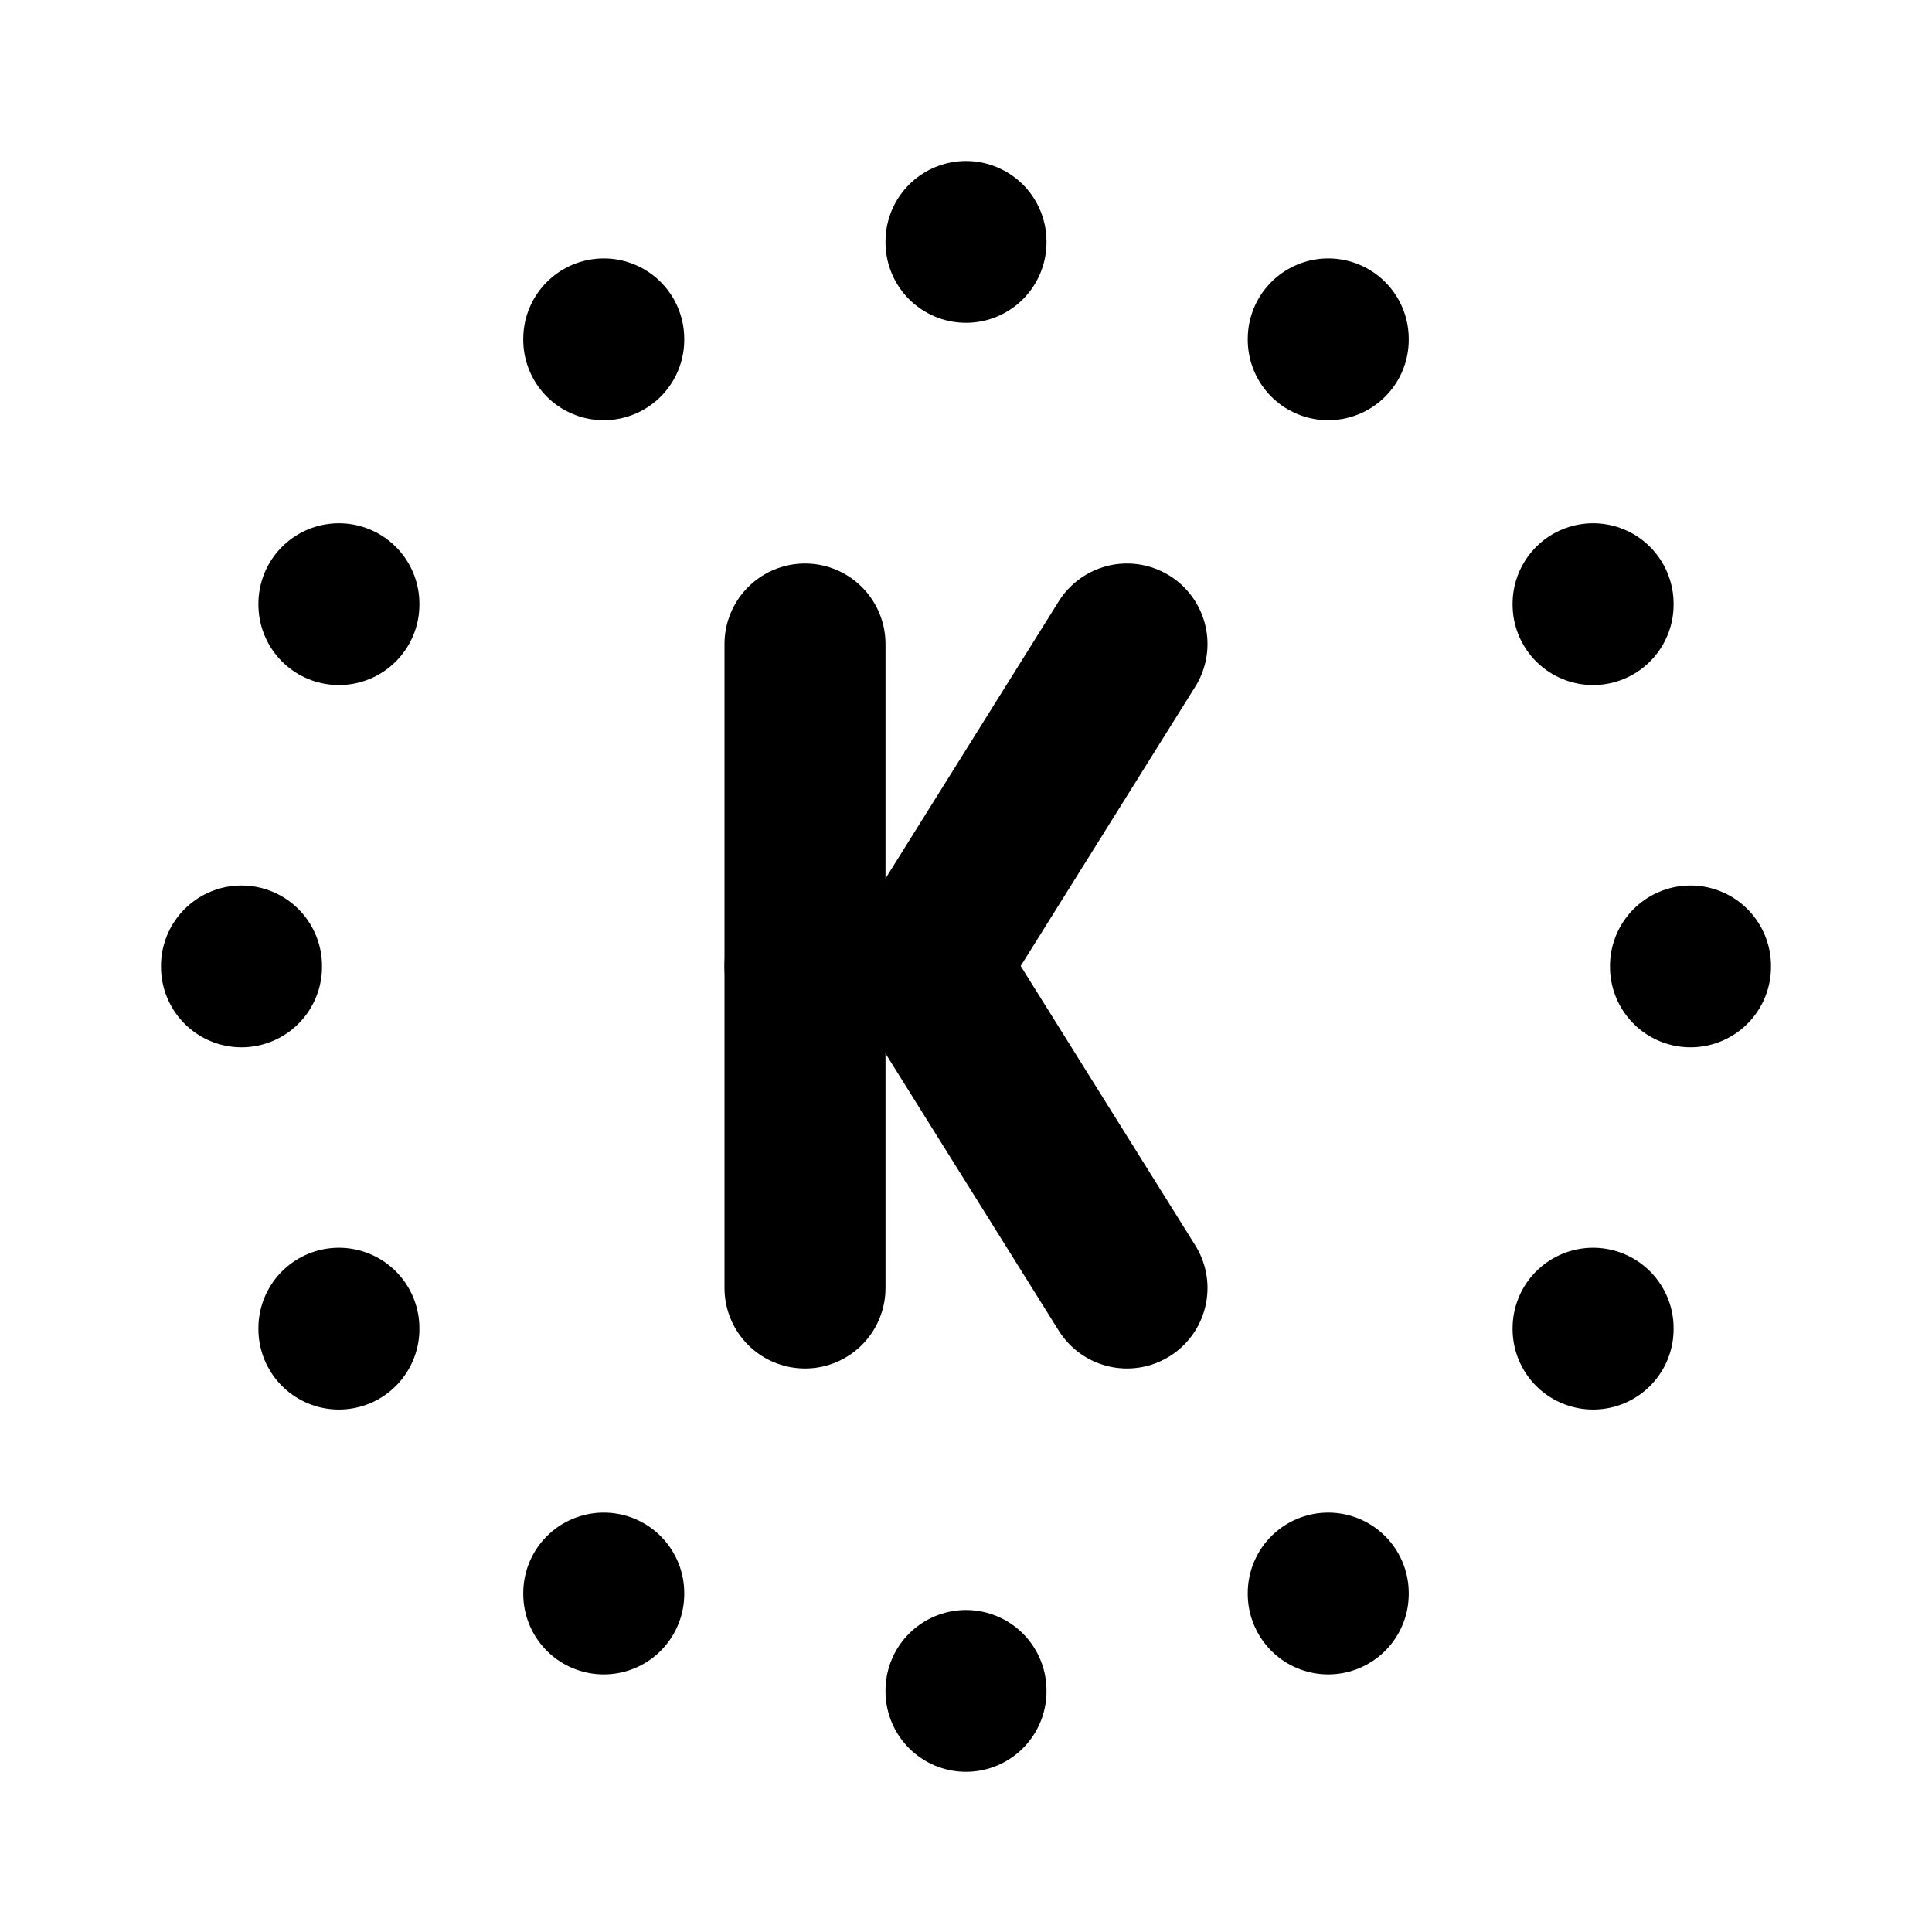 <svg xmlns="http://www.w3.org/2000/svg" width="64" height="64" viewBox="0 0 24 24" fill="none" stroke="currentColor"
     stroke-width="2" stroke-linecap="round" stroke-linejoin="round">
    <path stroke="none" d="M0 0h24v24H0z" fill="none"/>
    <path d="M10 8v8"/>
    <path d="M14 8l-2.5 4l2.5 4"/>
    <path d="M10 12h1.5"/>
    <path d="M7.5 4.21v.01"/>
    <path d="M4.21 7.5v.01"/>
    <path d="M3 12v.01"/>
    <path d="M4.21 16.5v.01"/>
    <path d="M7.5 19.79v.01"/>
    <path d="M12 21v.01"/>
    <path d="M16.5 19.79v.01"/>
    <path d="M19.79 16.5v.01"/>
    <path d="M21 12v.01"/>
    <path d="M19.79 7.5v.01"/>
    <path d="M16.5 4.21v.01"/>
    <path d="M12 3v.01"/>

    <style>
        @media (prefers-color-scheme: dark) {
        path { stroke: #FFF; }
        }
    </style>
</svg>